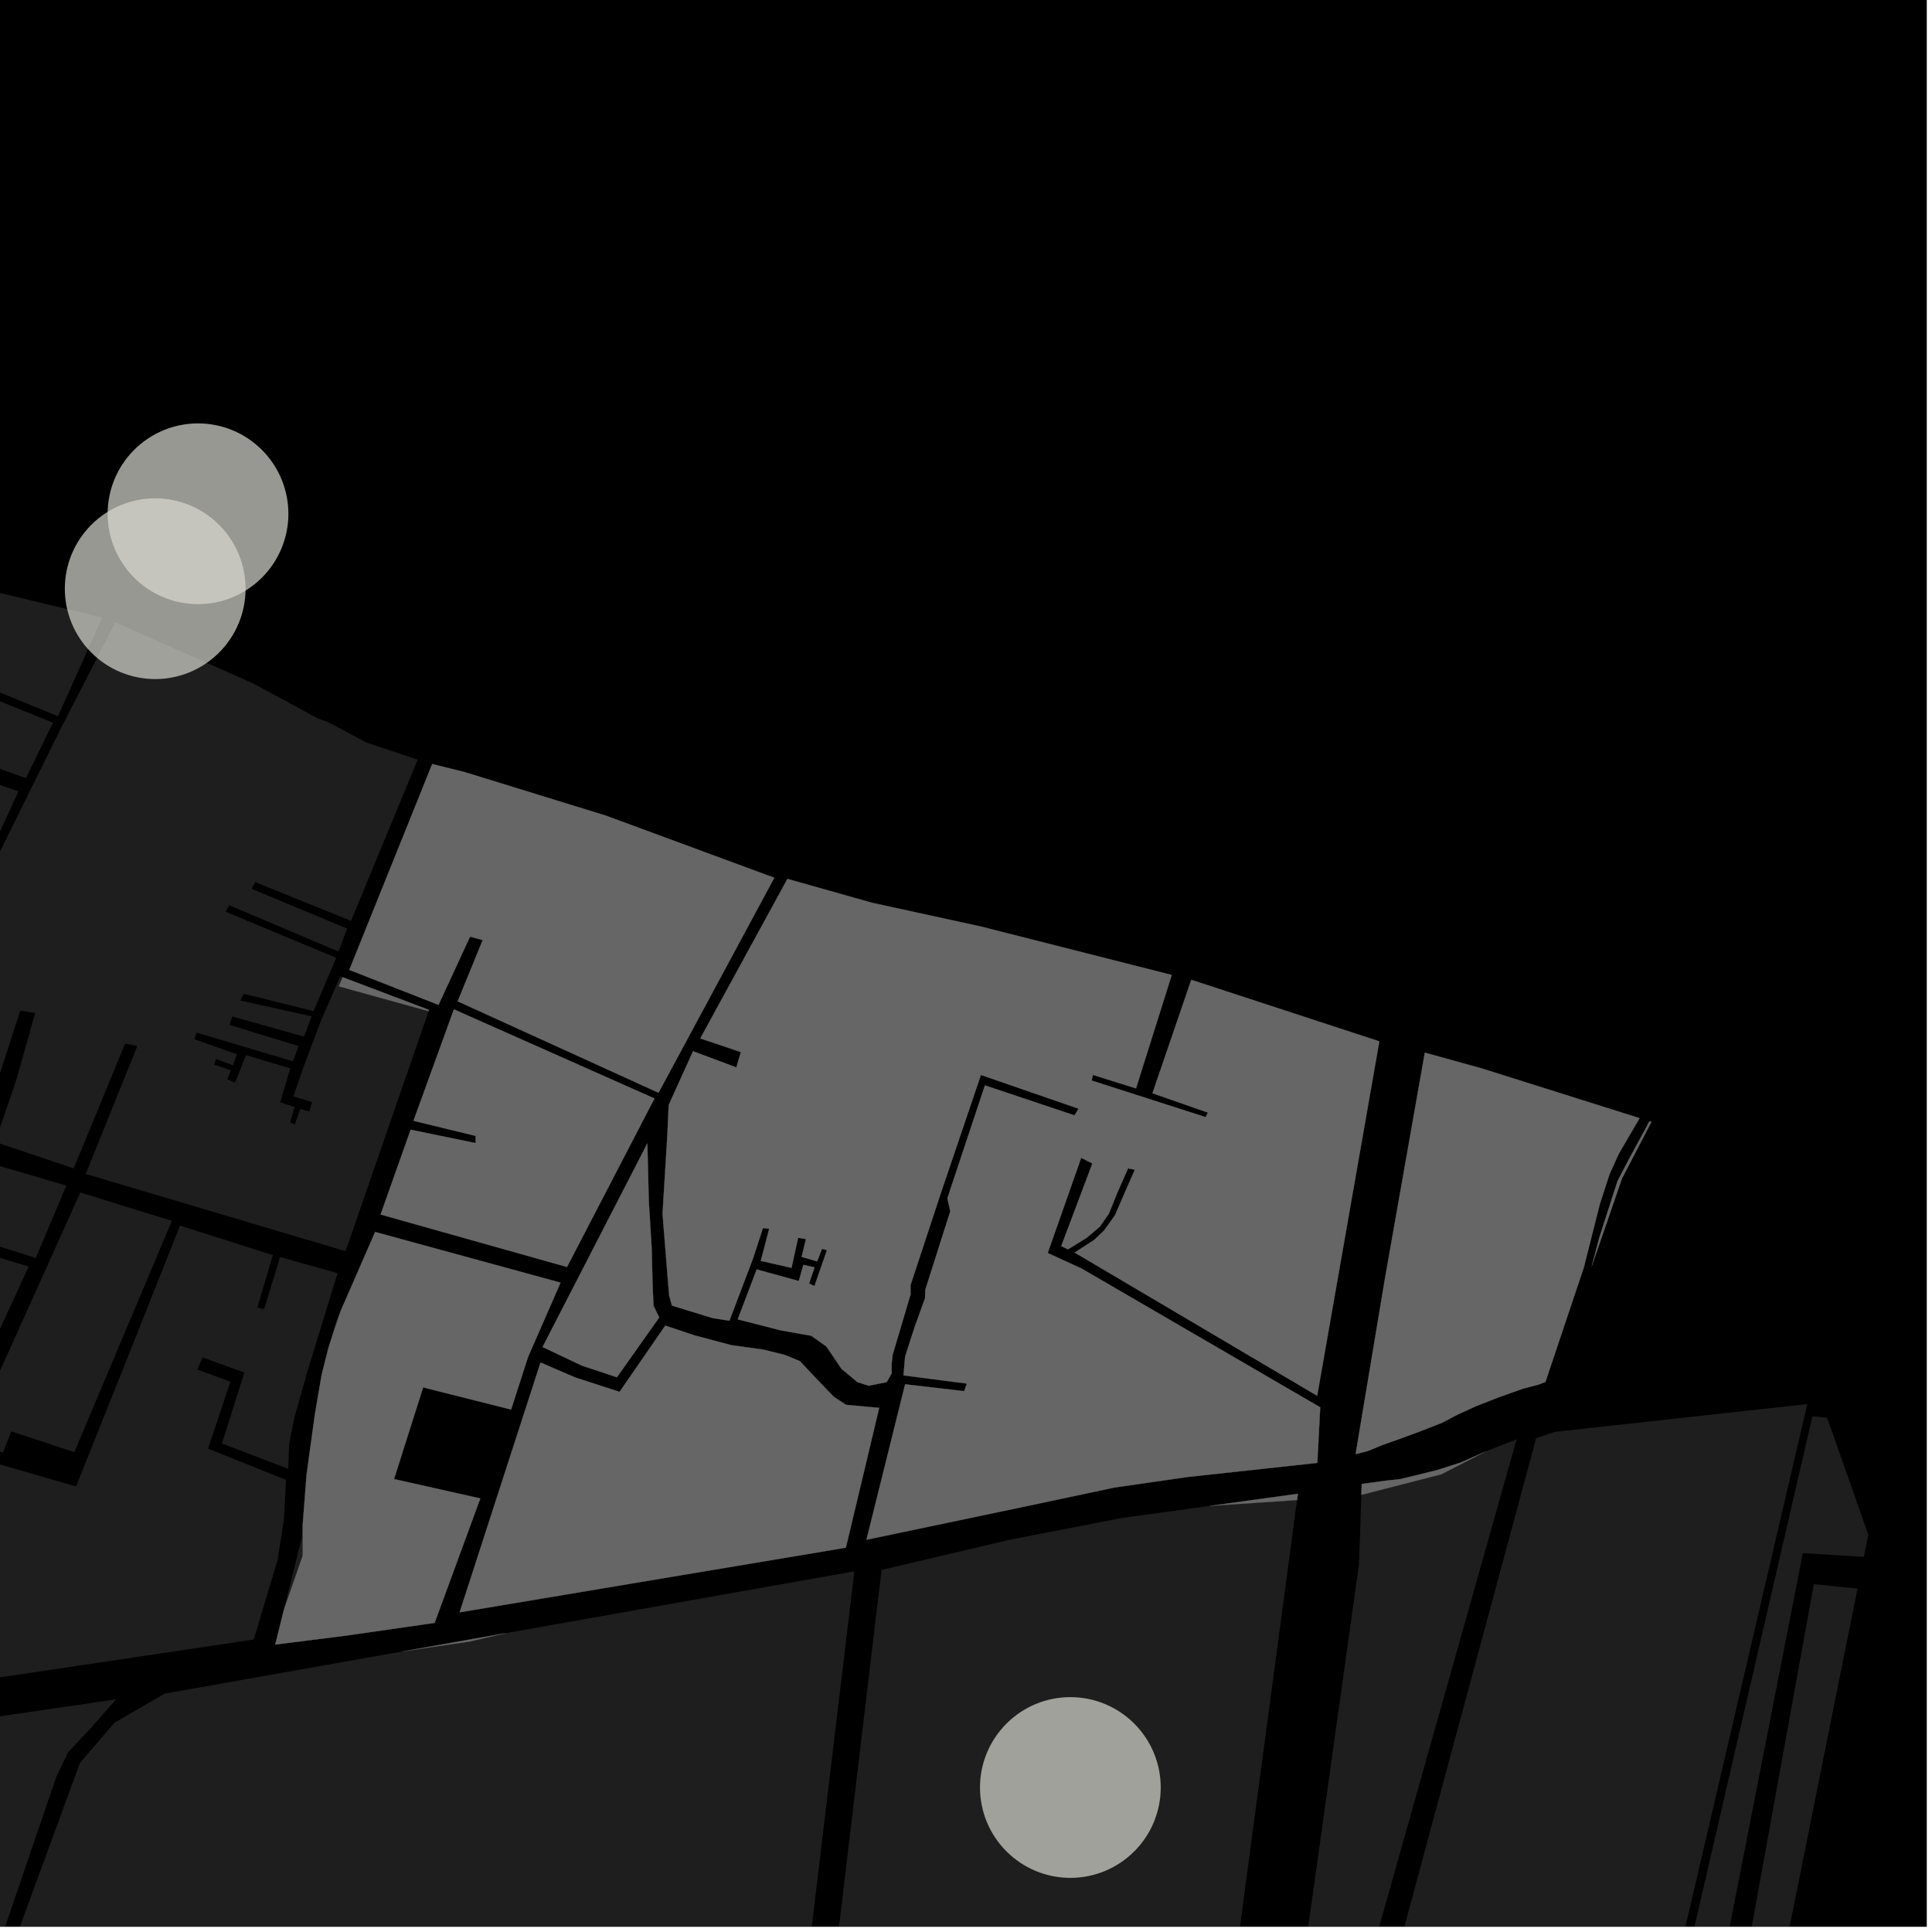 <?xml version="1.0" encoding="UTF-8"?>
<svg xmlns="http://www.w3.org/2000/svg" xmlns:xlink="http://www.w3.org/1999/xlink" width="361pt" height="361pt" viewBox="0 0 361 361" version="1.1">
<defs>
<clipPath id="clip1">
  <path d="M 0 293 L 168 293 L 168 360 L 0 360 Z M 0 293 "/>
</clipPath>
<clipPath id="clip2">
  <path d="M 150 280 L 243 280 L 243 360 L 150 360 Z M 150 280 "/>
</clipPath>
<clipPath id="clip3">
  <path d="M 259 262 L 338 262 L 338 360 L 259 360 Z M 259 262 "/>
</clipPath>
<clipPath id="clip4">
  <path d="M 235 268 L 284 268 L 284 360 L 235 360 Z M 235 268 "/>
</clipPath>
<clipPath id="clip5">
  <path d="M 297 264 L 350 264 L 350 360 L 297 360 Z M 297 264 "/>
</clipPath>
<clipPath id="clip6">
  <path d="M 264 296 L 348 296 L 348 360 L 264 360 Z M 264 296 "/>
</clipPath>
<clipPath id="clip7">
  <path d="M 0 317 L 22 317 L 22 360 L 0 360 Z M 0 317 "/>
</clipPath>
</defs>
<g id="surface322">
<path style="fill-rule:nonzero;fill:rgb(0%,0%,0%);fill-opacity:1;stroke-width:0.03;stroke-linecap:square;stroke-linejoin:miter;stroke:rgb(0%,0%,0%);stroke-opacity:1;stroke-miterlimit:10;" d="M 0 178 L 360 178 L 360 -182 L 0 -182 Z M 0 178 " transform="matrix(1,0,0,1,0,182)"/>
<path style=" stroke:none;fill-rule:nonzero;fill:rgb(39.999%,39.999%,39.999%);fill-opacity:0.3;" d="M 226.008 281.387 L 242.516 279.117 L 242.359 280.289 Z M 226.008 281.387 "/>
<path style=" stroke:none;fill-rule:nonzero;fill:rgb(39.999%,39.999%,39.999%);fill-opacity:0.3;" d="M 75.238 308.57 L 94.59 305.141 L 87.801 306.715 Z M 75.238 308.57 "/>
<path style=" stroke:none;fill-rule:nonzero;fill:rgb(39.999%,39.999%,39.999%);fill-opacity:0.3;" d="M 61.27 252.219 L 61.594 251.105 L 63.609 245.062 L 70.09 230.195 L 104.742 239.664 L 98.676 253.543 L 95.5 263.383 L 79.062 259.242 L 75.992 268.918 L 73.629 276.367 L 89.75 279.988 L 81.215 303.242 L 64.492 305.648 L 51.43 307.289 L 53.059 300.727 L 56.566 290.676 L 56.566 284.84 L 57.273 275.625 L 58.828 264.332 L 60.094 256.895 Z M 61.27 252.219 "/>
<path style=" stroke:none;fill-rule:nonzero;fill:rgb(39.999%,39.999%,39.999%);fill-opacity:0.3;" d="M 64.031 182.598 L 80.172 188.707 L 80.09 188.941 L 63.32 184.301 Z M 64.031 182.598 "/>
<path style=" stroke:none;fill-rule:nonzero;fill:rgb(39.999%,39.999%,39.999%);fill-opacity:0.3;" d="M 254.375 279.297 L 254.441 277.277 L 259.094 276.648 L 261.551 276.395 L 265.164 275.523 L 268.652 274.652 L 272.914 273.285 L 277.645 271.195 L 269.312 275.48 L 254.539 279.277 Z M 254.375 279.297 "/>
<path style=" stroke:none;fill-rule:nonzero;fill:rgb(39.999%,39.999%,39.999%);fill-opacity:0.3;" d="M 266.23 196.688 L 276.895 199.641 L 306.363 208.934 L 302.465 215.613 L 300.77 219.359 L 298.941 224.969 L 295.949 236.816 L 288.773 258.215 L 287.465 258.719 L 284.586 259.473 L 280.008 261.105 L 275.82 262.738 L 272.289 264.367 L 269.41 265.871 L 265.227 267.504 L 261.824 268.758 L 258.293 270.016 L 255.547 271.145 L 253.297 271.711 L 258.762 239 Z M 266.23 196.688 "/>
<path style=" stroke:none;fill-rule:nonzero;fill:rgb(39.999%,39.999%,39.999%);fill-opacity:0.3;" d="M 101 254.59 L 107.477 257.383 L 115.77 260.066 L 124.312 247.688 L 129.766 249.516 L 136.629 251.344 L 142.609 252.172 L 146.656 253.172 L 149.473 254.336 L 152.285 257.332 L 155.805 260.996 L 158.094 262.496 L 164.281 263.066 L 158.055 289.188 L 85.879 301.273 Z M 101 254.59 "/>
<path style=" stroke:none;fill-rule:nonzero;fill:rgb(39.999%,39.999%,39.999%);fill-opacity:0.3;" d="M 120.961 213.641 L 121.234 224.504 L 121.77 233.168 L 121.945 240.332 L 122.125 244 L 123.18 246.168 L 115.273 257.348 L 108.766 255.188 L 101.375 251.695 Z M 120.961 213.641 "/>
<path style=" stroke:none;fill-rule:nonzero;fill:rgb(39.999%,39.999%,39.999%);fill-opacity:0.3;" d="M 84.812 188.598 L 122.293 205.25 L 105.945 236.742 L 71.113 226.938 L 76.73 211.09 L 88.871 213.582 L 88.867 212.93 L 88.867 212.25 L 77.258 209.422 Z M 84.812 188.598 "/>
<path style=" stroke:none;fill-rule:nonzero;fill:rgb(39.999%,39.999%,39.999%);fill-opacity:0.3;" d="M 86.887 144.285 L 113.203 152.398 L 144.684 164.012 L 123.047 204.188 L 85.516 187.098 L 90.191 175.66 L 89.137 175.375 L 87.832 175.023 L 81.941 187.766 L 65.266 181.23 L 80.762 142.758 Z M 86.887 144.285 "/>
<path style=" stroke:none;fill-rule:nonzero;fill:rgb(39.999%,39.999%,39.999%);fill-opacity:0.3;" d="M 307.465 210.922 L 308.188 209.508 L 308.57 209.629 L 303.082 220.18 L 297.406 236.648 L 298.828 231.27 L 302.234 220.691 L 304.598 216.176 Z M 307.465 210.922 "/>
<path style=" stroke:none;fill-rule:nonzero;fill:rgb(39.999%,39.999%,39.999%);fill-opacity:0.3;" d="M 177.023 223.887 L 184.035 202.801 L 200.777 208.406 L 201.172 207.75 L 201.52 207.164 L 183.285 200.855 L 175.719 223.184 L 170.145 240.102 L 170.145 241.863 L 166.793 253.145 L 166.605 254.91 L 166.609 256.629 L 165.676 258.262 L 162.336 258.93 L 160.223 258.266 L 157.23 255.766 L 154.414 251.602 L 151.602 249.602 L 145.969 248.605 L 137.844 246.527 L 141.387 237.191 L 149.258 239.355 L 150.105 236.344 L 152.207 236.801 L 151.18 239.82 L 151.676 240.062 L 152.176 240.305 L 154.516 233.602 L 154.055 233.469 L 153.59 233.34 L 152.691 235.684 L 149.785 234.859 L 150.59 231.52 L 149.859 231.402 L 149.133 231.281 L 147.895 236.906 L 142.152 235.598 L 143.723 229.598 L 143.434 229.562 L 143.145 229.531 L 142.562 229.465 L 140.664 235.273 L 136.293 246.781 L 133.129 246.281 L 125.562 243.957 L 125.035 242.121 L 124.68 237.789 L 123.797 226.789 L 124.672 212.469 L 124.953 206.449 L 129.5 196.422 L 137.586 199.453 L 137.906 198.367 L 138.426 196.582 L 130.848 194.035 L 147.129 164.223 L 162.941 168.684 L 183.297 173.125 L 218.945 182.176 L 212.266 203.375 L 204.203 200.844 L 204.105 201.344 L 203.996 201.902 L 225.289 208.738 L 225.484 208.344 L 225.707 207.898 L 215.34 204.277 L 222.594 183.078 L 257.734 194.578 L 246.121 260.809 L 200.805 234.051 L 202.758 232.77 L 204.426 231.703 L 206.301 229.918 L 208.324 227.09 L 210.18 222.812 L 212.047 218.566 L 211.387 218.43 L 210.793 218.309 L 208.855 222.684 L 207.195 226.793 L 205.531 229.184 L 203.031 231.309 L 199.562 233.441 L 198.293 232.844 L 204.113 217.402 L 203.18 216.934 L 202.023 216.348 L 195.77 234.129 L 202.121 237.039 L 246.688 262.957 L 246.148 273.344 L 221.773 276 L 208.23 277.953 L 191.59 281.484 L 161.898 287.711 L 169.121 258.656 L 180.16 259.941 L 180.406 259.238 L 180.656 258.531 L 168.812 256.996 L 169.121 253.488 L 170.859 248.086 L 172.84 242.57 L 172.906 240.957 L 177.559 226.332 Z M 177.023 223.887 "/>
<g clip-path="url(#clip1)" clip-rule="nonzero">
<path style=" stroke:none;fill-rule:nonzero;fill:rgb(39.999%,39.999%,39.999%);fill-opacity:0.3;" d="M 140.766 426.238 L 147.062 426.762 L 148.793 426.902 L 150.266 414.562 L 167.582 481.473 L 166.73 484.527 L 166.062 484.371 L 164.539 484.012 L 149.559 539.336 L 131 538.418 L 132.668 525.113 L 137.691 525.551 L 138.973 519.121 L 135.574 518.562 L 136.453 513.738 L 133.047 513.277 L 129.074 512.746 L 128.488 515.703 L 130.121 516.066 L 128.594 524.324 L 131.207 524.676 L 129.223 538.297 L 100.438 539.438 L 124.242 440.867 L 74.223 427.762 L 70.641 441.531 L 63.875 467.535 L 41.211 462.883 L 36.301 485.781 L 24.453 483.441 L 22.328 501.844 L 20.742 505.043 L 17.766 507.492 L 14.391 507.871 L 7.641 508.066 L -44.727 505.164 L -18.199 425.656 L -10.09 401.344 L 1.75 365.848 L 3.422 360.836 L 14.918 329.441 L 21.379 321.906 L 30.75 316.461 L 75.238 308.57 L 87.801 306.715 L 94.59 305.141 L 98.262 304.488 L 159.641 293.605 L 145.297 413.277 L 121.004 411.301 L 121.129 412.941 L 121.273 414.855 L 141.562 416.586 Z M 140.766 426.238 "/>
</g>
<g clip-path="url(#clip2)" clip-rule="nonzero">
<path style=" stroke:none;fill-rule:nonzero;fill:rgb(39.999%,39.999%,39.999%);fill-opacity:0.3;" d="M 150.793 410.133 L 154.504 378.996 L 163.582 302.852 L 164.719 293.348 L 188.492 287.746 L 209.59 283.645 L 226.008 281.387 L 242.359 280.289 L 240.102 297.145 L 228.094 386.883 L 222.711 427.125 Z M 150.793 410.133 "/>
</g>
<g clip-path="url(#clip3)" clip-rule="nonzero">
<path style=" stroke:none;fill-rule:nonzero;fill:rgb(39.999%,39.999%,39.999%);fill-opacity:0.3;" d="M 286.488 270.758 L 287.016 268.73 L 290.559 267.543 L 337.699 262.355 L 311.262 375.777 L 259.949 369.125 Z M 286.488 270.758 "/>
</g>
<g clip-path="url(#clip4)" clip-rule="nonzero">
<path style=" stroke:none;fill-rule:nonzero;fill:rgb(39.999%,39.999%,39.999%);fill-opacity:0.3;" d="M 253.934 292.254 L 254.375 279.297 L 254.539 279.277 L 269.312 275.48 L 277.645 271.195 L 277.953 271.059 L 283.379 268.953 L 238.48 428.207 L 235 427.504 Z M 253.934 292.254 "/>
</g>
<g clip-path="url(#clip5)" clip-rule="nonzero">
<path style=" stroke:none;fill-rule:nonzero;fill:rgb(39.999%,39.999%,39.999%);fill-opacity:0.3;" d="M 341.406 264.922 L 349.105 286.766 L 348.273 290.906 L 336.867 290.211 L 306.457 445.445 L 297.727 443.844 L 310.523 386.367 L 338.656 264.637 Z M 341.406 264.922 "/>
</g>
<g clip-path="url(#clip6)" clip-rule="nonzero">
<path style=" stroke:none;fill-rule:nonzero;fill:rgb(39.999%,39.999%,39.999%);fill-opacity:0.3;" d="M 264.035 690.18 L 285.457 580.688 L 300.777 506.477 L 338.918 296.012 L 347.082 296.832 L 292.109 570.539 L 268.469 689.156 Z M 264.035 690.18 "/>
</g>
<path style=" stroke:none;fill-rule:nonzero;fill:rgb(39.999%,39.999%,39.999%);fill-opacity:0.3;" d="M 61.594 251.105 L 62.863 246.773 L 63.609 245.062 Z M 61.594 251.105 "/>
<path style=" stroke:none;fill-rule:nonzero;fill:rgb(39.999%,39.999%,39.999%);fill-opacity:0.3;" d="M 53.059 300.727 L 56.367 287.414 L 56.566 284.84 L 56.566 290.676 Z M 53.059 300.727 "/>
<path style=" stroke:none;fill-rule:nonzero;fill:rgb(39.999%,39.999%,39.999%);fill-opacity:0.3;" d="M 59.246 134.172 L 61.512 135.02 L 68.387 138.711 L 78.051 141.934 L 65.594 172.062 L 47.688 164.828 L 47.414 165.348 L 47.027 166.082 L 64.875 173.52 L 63.23 177.797 L 42.789 169.125 L 42.551 169.633 L 42.195 170.379 L 62.82 178.965 L 58.594 188.934 L 45.547 185.695 L 45.246 186.27 L 44.887 186.953 L 58.23 189.898 L 56.809 193.695 L 43.398 189.938 L 43.152 190.719 L 42.902 191.508 L 55.781 195.453 L 54.746 198.309 L 36.727 192.941 L 36.535 193.559 L 36.336 194.188 L 44.281 196.988 L 43.516 199.027 L 40.359 197.871 L 40.184 198.395 L 40.012 198.918 L 43.156 200.004 L 42.461 201.668 L 43.168 201.977 L 43.934 202.305 L 45.953 197.156 L 54.238 199.621 L 52.348 205.984 L 55.039 206.848 L 54.207 209.738 L 54.648 209.914 L 55.09 210.086 L 56.105 207.191 L 57.816 207.707 L 58.062 206.824 L 58.305 205.938 L 54.816 204.863 L 56.816 199.074 L 60.023 190.594 L 63.598 182.434 L 64.031 182.598 L 63.32 184.301 L 80.09 188.941 L 64.574 233.789 L 16.02 219.355 L 25.66 195.457 L 24.52 195.227 L 23.375 194.996 L 13.773 218.316 L -0.934 213.375 L 2.988 201.984 L 6.566 189.289 L 5.434 189.102 L 3.793 188.828 L -0.113 200.902 L -2.062 206.941 L -4.137 212.586 L -22.129 207.434 L -3.898 166.988 L 11.426 135.992 L 21.551 116.281 L 47.332 127.703 Z M 59.246 134.172 "/>
<path style=" stroke:none;fill-rule:nonzero;fill:rgb(39.999%,39.999%,39.999%);fill-opacity:0.3;" d="M -8.859 232.32 L 5.363 236.664 L -9.262 268.453 L -25.57 263.578 L -25.09 258.867 L -24.152 256.027 L -21.488 251.184 L -18.195 247.297 L -14.586 243.41 L -11.133 237.883 Z M -8.859 232.32 "/>
<path style=" stroke:none;fill-rule:nonzero;fill:rgb(39.999%,39.999%,39.999%);fill-opacity:0.3;" d="M -1.277 217.52 L 12.398 221.527 L 6.695 235.059 L -7.234 230.652 Z M -1.277 217.52 "/>
<path style=" stroke:none;fill-rule:nonzero;fill:rgb(39.999%,39.999%,39.999%);fill-opacity:0.3;" d="M -32.121 135.551 L 3.457 147.875 L -23.805 206.984 L -39.129 202.234 L -36.246 196.223 L -37.52 195.816 L -38.797 195.406 L -41.582 201.023 L -59.199 195.527 L -49.711 174.621 L -46.547 166.34 L -43.816 165.82 L -40.203 153.738 L -36.379 142.887 L -34.332 138.695 Z M -32.121 135.551 "/>
<path style=" stroke:none;fill-rule:nonzero;fill:rgb(39.999%,39.999%,39.999%);fill-opacity:0.3;" d="M -19.984 106.008 L 19.109 115.387 L 10.836 133.828 L -8.293 125.996 L -8.461 126.691 L -8.664 127.535 L 9.898 135.043 L 4.848 145.391 L -30.898 132.73 Z M -19.984 106.008 "/>
<path style=" stroke:none;fill-rule:nonzero;fill:rgb(39.999%,39.999%,39.999%);fill-opacity:0.3;" d="M 33.641 229.016 L 50.984 234.516 L 48.09 244.34 L 48.738 244.48 L 49.348 244.613 L 52.336 234.883 L 63.074 237.895 L 57.613 255.688 L 55.031 264.781 L 54.039 269.707 L 53.844 274.445 L 41.473 269.73 L 45.648 256.465 L 37.867 253.637 L 37.379 254.75 L 36.871 255.91 L 43.055 258.172 L 38.879 270.68 L 53.445 276.527 L 53.055 283.918 L 51.863 291.496 L 47.418 306.348 L -55.016 321.633 L -52.004 304.047 L -52.488 303.914 L -53.215 303.707 L -56.746 321.82 L -63.668 322.75 L -57.918 301.812 L -58.648 301.766 L -59.562 301.711 L -65.398 323.117 L -80.305 324.613 L -70.957 290.812 L -69.57 288.164 L -67.871 286.398 L -65.402 284.484 L -61.23 281.535 L -57.68 278.59 L -53.512 273.148 L -49.348 266.676 L -45.516 260.395 L -29.785 264.973 L -37.004 279.188 L -17.203 285.125 L -16.707 284.016 L -16.262 283.031 L -33.238 277.672 L -26.969 266.016 L -5.75 271.969 L 14.211 277.754 L 22.984 255.801 Z M 33.641 229.016 "/>
<path style=" stroke:none;fill-rule:nonzero;fill:rgb(39.999%,39.999%,39.999%);fill-opacity:0.3;" d="M 15.004 222.82 L 32.121 228.117 L 13.891 271.336 L 2.102 267.457 L 0.562 271.422 L -5.961 269.395 Z M 15.004 222.82 "/>
<g clip-path="url(#clip7)" clip-rule="nonzero">
<path style=" stroke:none;fill-rule:nonzero;fill:rgb(39.999%,39.999%,39.999%);fill-opacity:0.3;" d="M -62.895 329.953 L 21.691 317.516 L 17.203 322.648 L 12.715 327.445 L 10.562 331.891 L -37.688 473.23 L -40.652 472.375 L -104.797 452.875 L -103.484 446.223 L -58.062 453.914 L -57.992 453.43 L -57.922 452.891 L -103.93 445.438 L -105.488 452.773 L -113.812 450.035 L -80.352 331.621 L -64.352 329.953 L -69.871 355.27 L -63.867 356.793 L -65.723 364.836 L -69.527 363.887 L -69.625 364.195 L -69.746 364.566 L -65.898 365.562 L -67.777 373.543 L -67.16 373.695 L -66.457 373.871 L -65.605 369.98 L -57.578 371.578 L -57.484 370.863 L -57.398 370.227 L -65.512 368.535 L -62.484 357.16 L -31.84 364.852 L -30.27 355.203 L -28.469 355.383 L -24.68 336.25 L -25.25 336.133 L -25.887 336.004 L -29.199 353.98 L -30.918 353.605 L -32.539 363.652 L -68.207 354.473 Z M -62.895 329.953 "/>
</g>
<path style="fill-rule:nonzero;fill:rgb(39.999%,39.999%,39.999%);fill-opacity:1;stroke-width:0.03;stroke-linecap:square;stroke-linejoin:miter;stroke:rgb(39.999%,39.999%,39.999%);stroke-opacity:1;stroke-miterlimit:3.239;" d="M 300.008 294.387 L 316.516 292.117 L 316.359 293.289 Z M 300.008 294.387 " transform="matrix(1,0,0,1,-74,-13)"/>
<path style="fill-rule:nonzero;fill:rgb(39.999%,39.999%,39.999%);fill-opacity:1;stroke-width:0.03;stroke-linecap:square;stroke-linejoin:miter;stroke:rgb(39.999%,39.999%,39.999%);stroke-opacity:1;stroke-miterlimit:3.239;" d="M 149.238 321.57 L 168.59 318.141 L 161.801 319.715 Z M 149.238 321.57 " transform="matrix(1,0,0,1,-74,-13)"/>
<path style="fill-rule:nonzero;fill:rgb(39.999%,39.999%,39.999%);fill-opacity:1;stroke-width:0.03;stroke-linecap:square;stroke-linejoin:miter;stroke:rgb(39.999%,39.999%,39.999%);stroke-opacity:1;stroke-miterlimit:3.239;" d="M 135.27 265.219 L 135.594 264.105 L 137.609 258.062 L 144.09 243.195 L 178.742 252.664 L 172.676 266.543 L 169.5 276.383 L 153.062 272.242 L 149.992 281.918 L 147.629 289.367 L 163.75 292.988 L 155.215 316.242 L 138.492 318.648 L 125.43 320.289 L 127.059 313.727 L 130.566 303.676 L 130.566 297.84 L 131.273 288.625 L 132.828 277.332 L 134.094 269.895 Z M 135.27 265.219 " transform="matrix(1,0,0,1,-74,-13)"/>
<path style="fill-rule:nonzero;fill:rgb(39.999%,39.999%,39.999%);fill-opacity:1;stroke-width:0.03;stroke-linecap:square;stroke-linejoin:miter;stroke:rgb(39.999%,39.999%,39.999%);stroke-opacity:1;stroke-miterlimit:3.239;" d="M 138.031 195.598 L 154.172 201.707 L 154.09 201.941 L 137.32 197.301 Z M 138.031 195.598 " transform="matrix(1,0,0,1,-74,-13)"/>
<path style="fill-rule:nonzero;fill:rgb(39.999%,39.999%,39.999%);fill-opacity:1;stroke-width:0.03;stroke-linecap:square;stroke-linejoin:miter;stroke:rgb(39.999%,39.999%,39.999%);stroke-opacity:1;stroke-miterlimit:3.239;" d="M 328.375 292.297 L 328.441 290.277 L 333.094 289.648 L 335.551 289.395 L 339.164 288.523 L 342.652 287.652 L 346.914 286.285 L 351.645 284.195 L 343.312 288.48 L 328.539 292.277 Z M 328.375 292.297 " transform="matrix(1,0,0,1,-74,-13)"/>
<path style="fill-rule:nonzero;fill:rgb(39.999%,39.999%,39.999%);fill-opacity:1;stroke-width:0.03;stroke-linecap:square;stroke-linejoin:miter;stroke:rgb(39.999%,39.999%,39.999%);stroke-opacity:1;stroke-miterlimit:3.239;" d="M 340.23 209.688 L 350.895 212.641 L 380.363 221.934 L 376.465 228.613 L 374.77 232.359 L 372.941 237.969 L 369.949 249.816 L 362.773 271.215 L 361.465 271.719 L 358.586 272.473 L 354.008 274.105 L 349.82 275.738 L 346.289 277.367 L 343.41 278.871 L 339.227 280.504 L 335.824 281.758 L 332.293 283.016 L 329.547 284.145 L 327.297 284.711 L 332.762 252 Z M 340.23 209.688 " transform="matrix(1,0,0,1,-74,-13)"/>
<path style="fill-rule:nonzero;fill:rgb(39.999%,39.999%,39.999%);fill-opacity:1;stroke-width:0.03;stroke-linecap:square;stroke-linejoin:miter;stroke:rgb(39.999%,39.999%,39.999%);stroke-opacity:1;stroke-miterlimit:3.239;" d="M 175 267.59 L 181.477 270.383 L 189.77 273.066 L 198.312 260.688 L 203.766 262.516 L 210.629 264.344 L 216.609 265.172 L 220.656 266.172 L 223.473 267.336 L 226.285 270.332 L 229.805 273.996 L 232.094 275.496 L 238.281 276.066 L 232.055 302.188 L 159.879 314.273 Z M 175 267.59 " transform="matrix(1,0,0,1,-74,-13)"/>
<path style="fill-rule:nonzero;fill:rgb(39.999%,39.999%,39.999%);fill-opacity:1;stroke-width:0.03;stroke-linecap:square;stroke-linejoin:miter;stroke:rgb(39.999%,39.999%,39.999%);stroke-opacity:1;stroke-miterlimit:3.239;" d="M 194.961 226.641 L 195.234 237.504 L 195.77 246.168 L 195.945 253.332 L 196.125 257 L 197.18 259.168 L 189.273 270.348 L 182.766 268.188 L 175.375 264.695 Z M 194.961 226.641 " transform="matrix(1,0,0,1,-74,-13)"/>
<path style="fill-rule:nonzero;fill:rgb(39.999%,39.999%,39.999%);fill-opacity:1;stroke-width:0.03;stroke-linecap:square;stroke-linejoin:miter;stroke:rgb(39.999%,39.999%,39.999%);stroke-opacity:1;stroke-miterlimit:3.239;" d="M 158.812 201.598 L 196.293 218.25 L 179.945 249.742 L 145.113 239.938 L 150.73 224.09 L 162.871 226.582 L 162.867 225.93 L 162.867 225.25 L 151.258 222.422 Z M 158.812 201.598 " transform="matrix(1,0,0,1,-74,-13)"/>
<path style="fill-rule:nonzero;fill:rgb(39.999%,39.999%,39.999%);fill-opacity:1;stroke-width:0.03;stroke-linecap:square;stroke-linejoin:miter;stroke:rgb(39.999%,39.999%,39.999%);stroke-opacity:1;stroke-miterlimit:3.239;" d="M 160.887 157.285 L 187.203 165.398 L 218.684 177.012 L 197.047 217.188 L 159.516 200.098 L 164.191 188.66 L 163.137 188.375 L 161.832 188.023 L 155.941 200.766 L 139.266 194.23 L 154.762 155.758 Z M 160.887 157.285 " transform="matrix(1,0,0,1,-74,-13)"/>
<path style="fill-rule:nonzero;fill:rgb(39.999%,39.999%,39.999%);fill-opacity:1;stroke-width:0.03;stroke-linecap:square;stroke-linejoin:miter;stroke:rgb(39.999%,39.999%,39.999%);stroke-opacity:1;stroke-miterlimit:3.239;" d="M 381.465 223.922 L 382.188 222.508 L 382.57 222.629 L 377.082 233.18 L 371.406 249.648 L 372.828 244.27 L 376.234 233.691 L 378.598 229.176 Z M 381.465 223.922 " transform="matrix(1,0,0,1,-74,-13)"/>
<path style="fill-rule:nonzero;fill:rgb(39.999%,39.999%,39.999%);fill-opacity:1;stroke-width:0.03;stroke-linecap:square;stroke-linejoin:miter;stroke:rgb(39.999%,39.999%,39.999%);stroke-opacity:1;stroke-miterlimit:3.239;" d="M 251.023 236.887 L 258.035 215.801 L 274.777 221.406 L 275.172 220.75 L 275.52 220.164 L 257.285 213.855 L 249.719 236.184 L 244.145 253.102 L 244.145 254.863 L 240.793 266.145 L 240.605 267.91 L 240.609 269.629 L 239.676 271.262 L 236.336 271.93 L 234.223 271.266 L 231.23 268.766 L 228.414 264.602 L 225.602 262.602 L 219.969 261.605 L 211.844 259.527 L 215.387 250.191 L 223.258 252.355 L 224.105 249.344 L 226.207 249.801 L 225.18 252.82 L 225.676 253.062 L 226.176 253.305 L 228.516 246.602 L 228.055 246.469 L 227.59 246.34 L 226.691 248.684 L 223.785 247.859 L 224.59 244.52 L 223.859 244.402 L 223.133 244.281 L 221.895 249.906 L 216.152 248.598 L 217.723 242.598 L 217.434 242.562 L 217.145 242.531 L 216.562 242.465 L 214.664 248.273 L 210.293 259.781 L 207.129 259.281 L 199.562 256.957 L 199.035 255.121 L 198.68 250.789 L 197.797 239.789 L 198.672 225.469 L 198.953 219.449 L 203.5 209.422 L 211.586 212.453 L 211.906 211.367 L 212.426 209.582 L 204.848 207.035 L 221.129 177.223 L 236.941 181.684 L 257.297 186.125 L 292.945 195.176 L 286.266 216.375 L 278.203 213.844 L 278.105 214.344 L 277.996 214.902 L 299.289 221.738 L 299.484 221.344 L 299.707 220.898 L 289.34 217.277 L 296.594 196.078 L 331.734 207.578 L 320.121 273.809 L 274.805 247.051 L 276.758 245.77 L 278.426 244.703 L 280.301 242.918 L 282.324 240.09 L 284.18 235.812 L 286.047 231.566 L 285.387 231.43 L 284.793 231.309 L 282.855 235.684 L 281.195 239.793 L 279.531 242.184 L 277.031 244.309 L 273.562 246.441 L 272.293 245.844 L 278.113 230.402 L 277.18 229.934 L 276.023 229.348 L 269.77 247.129 L 276.121 250.039 L 320.688 275.957 L 320.148 286.344 L 295.773 289 L 282.23 290.953 L 265.59 294.484 L 235.898 300.711 L 243.121 271.656 L 254.16 272.941 L 254.406 272.238 L 254.656 271.531 L 242.812 269.996 L 243.121 266.488 L 244.859 261.086 L 246.84 255.57 L 246.906 253.957 L 251.559 239.332 Z M 251.023 236.887 " transform="matrix(1,0,0,1,-74,-13)"/>
<path style=" stroke:none;fill-rule:evenodd;fill:rgb(85.097%,85.097%,81.96%);fill-opacity:0.7;" d="M 216.887 334 C 216.887 329.523 215.105 325.227 211.938 322.062 C 208.773 318.895 204.477 317.113 200 317.113 C 195.523 317.113 191.227 318.895 188.062 322.062 C 184.895 325.227 183.113 329.523 183.113 334 C 183.113 338.477 184.895 342.773 188.062 345.938 C 191.227 349.105 195.523 350.887 200 350.887 C 204.477 350.887 208.773 349.105 211.938 345.938 C 215.105 342.773 216.887 338.477 216.887 334 Z M 216.887 334 "/>
<path style=" stroke:none;fill-rule:evenodd;fill:rgb(85.097%,85.097%,81.96%);fill-opacity:0.7;" d="M 53.887 96 C 53.887 91.523 52.105 87.227 48.938 84.062 C 45.773 80.895 41.477 79.113 37 79.113 C 32.523 79.113 28.227 80.895 25.062 84.062 C 21.895 87.227 20.113 91.523 20.113 96 C 20.113 100.477 21.895 104.773 25.062 107.938 C 28.227 111.105 32.523 112.887 37 112.887 C 41.477 112.887 45.773 111.105 48.938 107.938 C 52.105 104.773 53.887 100.477 53.887 96 Z M 53.887 96 "/>
<path style=" stroke:none;fill-rule:evenodd;fill:rgb(85.097%,85.097%,81.96%);fill-opacity:0.7;" d="M 45.887 110 C 45.887 105.523 44.105 101.227 40.938 98.062 C 37.773 94.895 33.477 93.113 29 93.113 C 24.523 93.113 20.227 94.895 17.062 98.062 C 13.895 101.227 12.113 105.523 12.113 110 C 12.113 114.477 13.895 118.773 17.062 121.938 C 20.227 125.105 24.523 126.887 29 126.887 C 33.477 126.887 37.773 125.105 40.938 121.938 C 44.105 118.773 45.887 114.477 45.887 110 Z M 45.887 110 "/>
</g>
</svg>
